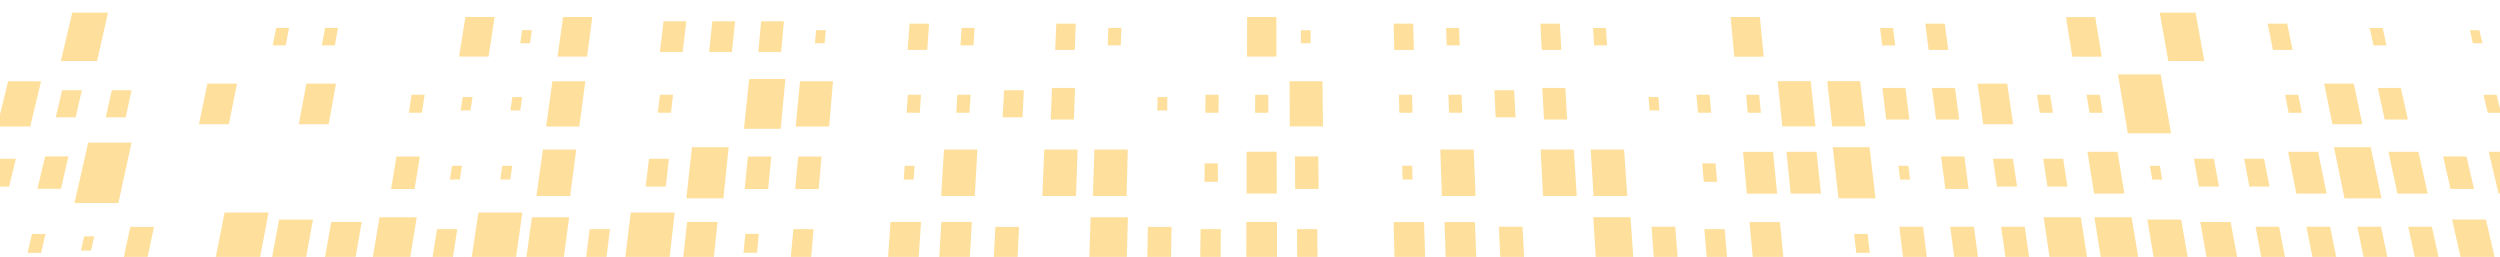 <svg width="1440" height="148" viewBox="0 0 1440 148" fill="none" xmlns="http://www.w3.org/2000/svg">
<g style="mix-blend-mode:multiply" opacity="0.5">
<path d="M691.544 131.988H703.21L703.079 148.432H691.331L691.544 131.988ZM455.486 148.432H467.234L468.628 131.988H456.962L455.486 148.432ZM337.563 148.432H349.311L351.346 131.988H339.663L337.563 148.432ZM249.125 148.432H260.857L263.384 131.988H251.701L249.125 148.432ZM371.888 107.477H383.472L385.31 91.467H373.824L371.888 107.477ZM577.51 67.594H588.996L589.718 52.005H578.347L577.51 67.594ZM75.777 52.005H64.407L60.896 67.594H72.381L75.777 52.005ZM608.422 13.576L607.799 28.757H619.087L619.645 13.576H608.422ZM522.823 28.757H534.112L535.112 13.576H523.89L522.823 28.757ZM693.234 -9.075H704.375L704.506 -23.876H693.415L693.234 -9.075ZM665.341 -9.075H676.482L676.744 -23.876H665.669L665.341 -9.075ZM173.108 -9.075L175.947 -23.876H164.872L161.984 -9.075H173.108ZM430.136 -60.364H419.192L417.633 -45.943H428.626L430.136 -60.364ZM-6.311 107.477H5.273L9.113 91.467H-2.373L-6.311 107.477ZM43.553 67.594L47.146 52.005H35.775L32.116 67.594H43.553ZM-43.77 28.757H-32.481L-28.543 13.576H-39.766L-43.77 28.757ZM36.792 -23.876H25.717L22.108 -9.075H33.249L36.792 -23.876ZM585.091 -81.86H595.952L596.609 -95.928H585.895L585.091 -81.86ZM515.243 -95.928H504.446L503.314 -81.86H514.176L515.243 -95.928ZM339.778 -81.86H350.64L352.511 -95.928H341.714L339.778 -81.86ZM203.495 -81.86H214.341L216.917 -95.928H206.104L203.495 -81.86ZM189.795 -95.928H178.982L176.242 -81.86H187.088L189.795 -95.928ZM303.583 -130.624H292.918L290.768 -116.909H301.482L303.583 -130.624ZM615.182 -151.115H625.782L626.274 -164.491H615.74L615.182 -151.115ZM441.063 -164.491H430.529L429.069 -151.115H439.669L441.063 -164.491ZM705.934 -197.529H695.515L695.351 -184.466H705.819L705.934 -197.529ZM44.176 -164.491H33.642L30.246 -151.115H40.829L44.176 -164.491ZM46.637 144.291H52.462L54.267 136.143H48.458L46.637 144.291ZM526.827 95.486H521.1L520.542 103.43H526.285L526.827 95.486ZM288.176 103.43H293.918L295.067 95.486H289.341L288.176 103.43ZM259.134 103.43H264.877L266.091 95.486H260.365L259.134 103.43ZM666.768 55.903L666.604 63.643H672.281L672.413 55.903H666.768ZM300.777 55.903H295.133L294 63.643H299.661L300.777 55.903ZM270.997 63.643L272.195 55.903H266.534L265.336 63.643H270.997ZM475.634 17.364H470.056L469.399 24.914H474.978L475.634 17.364ZM306.339 17.364H300.76L299.661 24.914H305.256L306.339 17.364ZM478.883 -20.169H473.37L472.73 -12.823H478.243L478.883 -20.169ZM423.097 -20.169H417.584L416.796 -12.823H422.309L423.097 -20.169ZM81.701 -12.823H87.23L88.871 -20.169H83.358L81.701 -12.823ZM-12.299 144.263H-6.475L-4.506 136.116H-10.314L-12.299 144.263ZM-100.622 144.263H-94.798L-92.599 136.116H-98.309L-100.622 144.263ZM-60.538 17.364H-66.117L-68.168 24.914H-62.573L-60.538 17.364ZM-95.536 -56.766H-100.967L-103.051 -49.596H-97.603L-95.536 -56.766ZM647.982 -92.439H642.616L642.403 -85.459H647.784L647.982 -92.439ZM493.847 -194.284H488.679L488.104 -187.807H493.289L493.847 -194.284ZM362.995 -194.284H357.827L356.941 -187.807H362.126L362.995 -194.284ZM703.817 -258.188H698.763V-251.996H703.817V-258.188ZM476.783 -289.014H471.861L471.27 -282.971H476.192L476.783 -289.014ZM-81.901 -194.27H-87.086L-89.038 -187.793H-83.854L-81.901 -194.27ZM359.599 152.927L359.467 154H385.064L385.178 152.927L388.608 122.414H363.29L359.599 152.927ZM270.997 152.927L270.833 154H296.429L296.577 152.927L300.875 122.414H275.558L270.997 152.927ZM123.327 152.927L123.114 154H148.693L148.907 152.927L154.682 122.414H129.365L123.327 152.927ZM50.805 82.138L42.913 116.955H68.18L75.794 82.138H50.805ZM-72.811 -104.144H-96.242L-105.249 -73.55H-81.573L-72.811 -104.144ZM155.814 152.927L155.601 154H175.29L175.487 152.927L180.262 126.502H160.77L155.814 152.927ZM629.506 112.882H648.917L649.606 86.13H630.392L629.506 112.882ZM600.383 112.882H619.777L620.728 86.13H601.515L600.383 112.882ZM542.102 112.882H561.496L562.973 86.13H543.743L542.102 112.882ZM308.997 112.882H328.391L331.935 86.13H312.705L308.997 112.882ZM458.308 72.863H477.603L479.786 46.804H460.818L458.308 72.863ZM314.559 72.863H333.691L337.153 46.804H318.169L314.559 72.863ZM-120.082 152.981V154.054L-119.787 152.981L-112.452 126.556H-120.082V152.981ZM-1.716 72.863H17.431L23.65 46.804H4.683L-1.716 72.863ZM147.332 -135.227H129.529L124.607 -112.292H142.557L147.332 -135.227ZM40.829 -100.641L35.053 -77.135H53.233L58.845 -100.641H40.829ZM627.291 152.927V154H648.933V152.927L649.655 125.144H628.21L627.291 152.927ZM302.533 152.927L302.385 154H324.01L324.158 152.927L327.833 125.144H306.388L302.533 152.927ZM213.931 152.927L213.75 154H235.392L235.573 152.927L240.035 125.144H218.607L213.931 152.927ZM395.351 114.24H416.681L419.717 84.799H398.567L395.351 114.24ZM428.528 74.18H449.71L452.385 45.514H431.514L428.528 74.18ZM604.403 -2.815H624.929L625.897 -29.974H605.584L604.403 -2.815ZM-71.072 114.24H-49.742L-42.162 84.799H-63.311L-71.072 114.24ZM62.208 7.248H41.617L35.053 35.18H55.924L62.208 7.248ZM88.592 -76.157V-75.94H108.609L110.25 -83.354L114.286 -101.808H94.466L88.592 -76.157ZM477.275 -145.412H496.8L498.933 -170.126H479.589L477.275 -145.412ZM660.829 149.872H674.496L674.825 130.671H661.19L660.829 149.872ZM572.342 149.872H586.059L586.961 130.671H573.326L572.342 149.872ZM70.937 149.872H84.654L88.69 130.671H75.072L70.937 149.872ZM458.029 108.876H471.565L473.206 90.177H459.768L458.029 108.876ZM428.938 108.876H442.474L444.246 90.177H430.792L428.938 108.876ZM225.252 108.876H238.788L241.824 90.177H228.369L225.252 108.876ZM605.206 68.871H618.562L619.219 50.661H605.945L605.206 68.871ZM436.781 30.007H449.907L451.548 12.258H438.422L436.781 30.007ZM408.445 30.007H421.571L423.425 12.258H410.299L408.445 30.007ZM395.318 12.258H382.192L380.092 30.007H393.218L395.318 12.258ZM471.828 -44.775H484.675L486.119 -61.627H473.354L471.828 -44.775ZM321.401 -61.627H308.603L306.126 -44.775H318.973L321.401 -61.627ZM21.582 108.767H35.119L39.418 90.068H25.98L21.582 108.767ZM-119.983 94.889V108.767H-110.369L-105.167 90.068H-118.622L-119.983 94.889ZM-55.189 68.857H-41.833L-37.124 50.647H-50.398L-55.189 68.857ZM693.201 -80.692H705.884L705.999 -97.124H693.398L693.201 -80.692ZM556.853 -80.692H569.487L570.406 -97.124H557.804L556.853 -80.692ZM151.204 -97.124V-97.042L147.922 -80.747H160.605L163.887 -97.178H151.286L151.204 -97.124ZM384.982 -131.792H372.594L370.477 -115.809H382.996L384.982 -131.792ZM343.536 -115.809H356.071L358.204 -131.819H345.751L343.536 -115.809ZM117.223 -131.819H104.77L101.177 -115.809H113.696L117.223 -131.819ZM732.99 -165.659H720.701V-150.015H733.072L732.99 -165.659ZM362.716 -165.659H350.41L350.131 -163.554L348.261 -149.974H360.632L362.716 -165.659ZM490.024 -247.814H501.952L503.199 -262.357H491.337L490.024 -247.814ZM717.928 127.846L717.846 152.574H735.533V127.846H717.928ZM540.724 152.574H558.395L559.773 127.846H542.233L540.724 152.574ZM511.19 152.574H528.878L530.518 127.846H512.978L511.19 152.574ZM393.054 152.574H410.742L413.301 127.846H395.778L393.054 152.574ZM186.415 152.574H204.086L208.336 127.846H190.796L186.415 152.574ZM735.32 87.393H718.026V111.469H735.468L735.32 87.393ZM172.091 71.587H189.303L193.536 48.149H176.472L172.091 71.587ZM136.519 48.149H119.438L114.615 71.587H131.826L136.519 48.149ZM735.205 9.773H718.354L718.272 32.614H735.205V9.773ZM338.137 32.614L341.173 9.773H324.322L321.155 32.614H338.137ZM284.894 9.773H268.044L264.434 32.614H281.416L284.894 9.773ZM735.09 -27.543H718.453V-5.3H735.205L735.09 -27.543ZM231.208 -5.3L235.031 -27.543H218.361L214.407 -5.3H231.208ZM663.224 -42.263H679.78L680.157 -63.99H663.749L663.224 -42.263ZM296.134 -63.99H279.726L276.297 -42.263H292.852L296.134 -63.99ZM-97.505 111.524H-80.064L-73.615 87.447H-90.925L-97.505 111.524ZM545.318 -99.513H529.091L527.581 -78.357H543.989L545.318 -99.513ZM79.978 -78.357L84.9 -99.513H68.673L63.751 -78.357H79.978ZM428.249 145.621H436.042L437.093 134.69H429.332L428.249 145.621ZM693.808 104.734H701.504V94.101H693.841L693.808 104.734ZM722.932 64.933H730.529V54.612H722.981L722.932 64.933ZM701.947 54.572H694.383L694.268 64.933H701.848L701.947 54.572ZM559.068 54.572H551.438L550.815 64.933H558.411L559.068 54.572ZM522.216 64.933H529.796L530.485 54.572H522.922L522.216 64.933ZM387.672 54.572H380.125L378.894 64.933H386.491L387.672 54.572ZM235.523 64.933H242.972L244.613 54.572H237.049L235.523 64.933ZM645.947 16.047H638.399L638.088 26.137H645.57L645.947 16.047ZM561.332 16.047H553.867L553.276 26.137H560.758L561.332 16.047ZM187.235 16.047L185.365 26.137H192.863L194.701 16.047H187.235ZM157.078 26.137H164.56L166.496 16.047H159.047L157.078 26.137ZM452.122 -21.473H444.755L443.803 -11.641H451.187L452.122 -21.473ZM340.763 -21.473H333.396L332.05 -11.641H339.434L340.763 -21.473ZM312.869 -21.473H305.502L304.058 -11.641H311.458L312.869 -21.473ZM284.976 -21.473H277.609L276.083 -11.641H283.467L284.976 -21.473ZM620.466 -58.029H613.181L612.803 -48.441H620.105L620.466 -58.029ZM557.64 -48.441H564.942L565.483 -58.029H558.215L557.64 -48.441ZM530.059 -48.441H537.36L538 -58.029H530.715L530.059 -48.441ZM15.889 145.662H23.683L26.21 134.731H18.432L15.889 145.662ZM-72.483 145.662H-64.689L-61.851 134.731H-69.612L-72.483 145.662ZM-79.965 64.974H-72.385L-69.595 54.612H-77.143L-79.965 64.974ZM-115.619 16.088H-120V26.177H-118.54L-115.619 16.088ZM-31.201 -11.601H-23.818L-21.258 -21.432H-28.625L-31.201 -11.601ZM-19.027 -57.988L-21.537 -48.401H-14.236L-11.758 -57.988H-19.027ZM676.137 -93.593H668.951L668.754 -84.25H675.957L676.137 -93.593ZM377.516 -93.593H370.329L369.148 -84.25H376.351L377.516 -93.593ZM132.647 -90.877L133.221 -93.593H126.034L124.902 -88.27L124.033 -84.196H131.236L132.647 -90.877ZM623.124 -128.383H616.036L615.658 -119.271H622.779L623.124 -128.383ZM518.491 -162.332H511.485L510.78 -153.437H517.802L518.491 -162.332ZM174.24 -162.332H167.234L165.413 -153.437H172.419L174.24 -162.332ZM207.056 -195.425H200.132L198.491 -186.747H205.431L207.056 -195.425ZM154.731 -195.425H147.807L145.953 -186.747H152.894L154.731 -195.425ZM60.124 -128.41H53.02L50.805 -119.299H57.926L60.124 -128.41ZM33.314 -128.41H26.226L23.912 -119.299H31.033L33.314 -128.41ZM6.504 -128.41H-0.584L-2.98 -119.299H4.141L6.504 -128.41ZM-76.552 -119.299L-73.927 -128.41H-81.015L-83.673 -119.299H-76.552ZM-90.597 -162.332H-97.603L-100.294 -153.437H-93.255L-90.597 -162.332ZM66.064 -259.261H59.304L57.22 -250.991H63.997L66.064 -259.261ZM1570.66 51.951L1572.21 57.45L1574.07 63.901V51.951H1570.66ZM1535.56 91.413H1524.07L1528.32 107.423H1539.91L1535.56 91.413ZM1304.11 91.413H1292.63L1295.64 107.423H1307.23L1304.11 91.413ZM1275.18 91.413H1263.7L1266.57 107.423H1278.15L1275.18 91.413ZM1190.85 107.423L1188.39 91.413H1176.9L1179.3 107.423H1190.85ZM1159.46 91.413H1147.97L1150.22 107.423H1161.81L1159.46 91.413ZM1557.82 67.54L1553.48 51.951H1542.11L1546.4 67.54H1557.82ZM1450.73 28.703H1462.07L1458.28 13.521H1447.06L1450.73 28.703ZM1306.19 13.576L1309.2 28.757H1320.49L1317.42 13.576H1306.19ZM1120.16 13.576H1108.94L1110.91 28.757H1122.2L1120.16 13.576ZM1504.58 -23.876H1493.49L1497.43 -9.075H1508.57L1504.58 -23.876ZM1256.97 -9.075L1254.26 -23.876H1243.19L1245.83 -9.075H1256.97ZM1217.87 -9.075H1229.01L1226.45 -23.876H1215.36L1217.87 -9.075ZM1106.04 -9.075H1117.16L1115.18 -23.876H1104.1L1106.04 -9.075ZM1128.83 -45.943H1139.82L1137.74 -60.364H1126.81L1128.83 -45.943ZM1112.21 -45.943L1110.27 -60.364H1099.34L1101.21 -45.943H1112.21ZM1018.4 -45.943H1029.4L1027.89 -60.364H1016.94L1018.4 -45.943ZM1189.08 -81.86L1186.78 -95.928H1175.98L1178.21 -81.86H1189.08ZM1443.66 -151.115L1440.18 -164.491H1429.63L1433.06 -151.115H1443.66ZM1257.53 -151.115L1254.95 -164.491H1244.42L1246.95 -151.115H1257.53ZM1044.84 -151.115L1043.29 -164.491H1032.74L1034.24 -151.115H1044.84ZM1558.4 -20.142H1552.9L1555 -12.796H1560.52L1558.4 -20.142ZM1538.86 136.129L1541.04 144.277H1546.86L1544.67 136.129H1538.86ZM1450.78 136.129L1452.72 144.277H1458.54L1456.57 136.129H1450.78ZM1239.68 103.444H1245.42L1244.06 95.5H1238.33L1239.68 103.444ZM1100.21 103.444L1099.24 95.5H1093.5L1094.47 103.444H1100.21ZM1424.33 24.928H1429.93L1428.12 17.378H1422.69L1424.33 24.928ZM1355.42 -56.752H1349.99L1351.55 -49.582H1357.06L1355.42 -56.752ZM1158.53 -85.445L1157.46 -92.425H1152.09L1153.14 -85.445H1158.53ZM1287.62 -120.399L1286.24 -127.188H1280.94L1282.31 -120.399H1287.62ZM1300.3 -187.793L1298.94 -194.27H1293.77L1295.12 -187.793H1300.3ZM1189.78 -220.275L1188.7 -226.603H1183.58L1184.66 -220.275H1189.78ZM1107.48 -251.983L1106.61 -258.175H1101.54L1102.43 -251.983H1107.48ZM1574.12 87.678V82.138H1572.48L1574.12 87.678ZM1244.57 42.866H1219.96L1225.62 76.815H1250.56L1244.57 42.866ZM1180.91 -0.357L1175.88 -32.554H1151.96L1156.7 -0.357H1180.91ZM1044.43 -0.357H1068.73L1065 -32.499H1040.98L1044.43 -0.357ZM1360.85 -73.604L1354.01 -104.198H1330.58L1337.14 -73.604H1360.85ZM1431.89 126.447H1412.4L1418.37 152.873L1418.6 153.946H1438.29L1438.03 152.873L1431.89 126.447ZM1256.33 126.447H1236.86L1241.29 152.873L1241.47 153.946H1261.16L1260.98 152.873L1256.33 126.447ZM1527.45 46.75H1508.47L1515.36 72.809H1534.51L1527.45 46.75ZM1071.45 46.75H1052.48L1055.34 72.809H1074.48L1071.45 46.75ZM1023.98 46.75L1026.59 72.809H1045.72L1042.95 46.75H1023.98ZM1298.96 -4.118H1317.61L1312.58 -28.86H1294.05L1298.96 -4.118ZM1565.26 -112.346L1558.38 -135.282H1540.58L1547.31 -112.346H1565.26ZM1475.7 -77.189H1493.88L1487.52 -100.695H1469.47L1475.7 -77.189ZM1227.82 125.144H1206.39L1210.77 152.927L1210.95 154H1232.57L1232.41 152.927L1227.82 125.144ZM1198.56 125.144H1177.13L1181.25 152.927L1181.41 154H1203.04L1202.88 152.927L1198.56 125.144ZM1480.97 84.799H1459.77L1466.97 114.24H1488.3L1480.97 84.799ZM1365.51 84.799H1344.36L1350.43 114.24H1371.76L1365.51 84.799ZM1055.68 84.799L1058.96 114.24H1080.29L1076.85 84.799H1055.68ZM1553.64 35.18L1545.75 7.248H1525.14L1532.79 35.18H1553.64ZM1264.62 7.248H1244.01L1248.93 35.18H1269.72L1264.62 7.248ZM1346.82 -2.815L1341.03 -29.974H1320.68L1326.29 -2.815H1346.82ZM1130.24 -2.815H1150.76L1146.79 -29.974H1126.46L1130.24 -2.815ZM1542.32 -101.808H1522.5L1529.82 -75.94H1549.83L1542.32 -101.808ZM1236.56 -145.466L1231.9 -170.126H1212.56L1216.92 -145.507L1236.56 -145.466ZM1123.35 130.616L1125.84 149.817H1139.56L1136.98 130.616H1123.35ZM1387.12 130.616L1391.3 149.817H1405.02L1400.75 130.616H1387.12ZM1357.81 130.616L1361.8 149.817H1375.52L1371.45 130.616H1357.81ZM1328.51 130.616L1332.3 149.817H1346.02L1342.14 130.616H1328.51ZM1299.21 130.616L1302.81 149.817H1316.53L1312.76 130.616H1299.21ZM1152.65 130.616L1155.34 149.817H1169.06L1166.29 130.616H1152.65ZM1094.03 130.616L1096.34 149.817H1110.07L1107.66 130.616H1094.03ZM1565.29 90.123H1551.85L1556.99 108.821H1570.36L1565.29 90.123ZM1420.7 90.123H1407.25L1411.5 108.821H1425.04L1420.7 90.123ZM1131.52 90.123H1118.08L1120.51 108.821H1133.91L1131.52 90.123ZM1468.66 50.742H1455.39L1459.87 68.952H1473.23L1468.66 50.742ZM1373.58 68.871H1386.94L1382.9 50.661H1369.63L1373.58 68.871ZM1126.07 50.661H1112.8L1115.16 68.871H1128.52L1126.07 50.661ZM1097.54 50.661H1084.26L1086.45 68.871H1099.8L1097.54 50.661ZM1306.52 -44.761L1303.13 -61.613H1290.34L1293.63 -44.761H1306.52ZM1534.59 -115.822L1529.96 -131.832H1517.51L1522.07 -115.822H1534.59ZM1259.37 -80.733H1272.05L1268.88 -97.164H1256.28L1259.37 -80.733ZM1026.64 -80.733L1024.9 -97.164H1012.28L1013.92 -80.733H1026.64ZM1130.63 -115.809L1128.32 -131.819H1115.86L1118.11 -115.809H1130.63ZM1267.34 127.846L1271.74 152.574H1289.43L1284.86 127.873L1267.34 127.846ZM1450.81 87.434H1433.52L1439.18 111.51H1456.64L1450.81 87.434ZM1393.02 87.434H1375.73L1380.93 111.51H1398.37L1393.02 87.434ZM1335.24 87.434H1317.94L1322.68 111.51H1340.13L1335.24 87.434ZM1219.68 87.434H1202.37L1206.19 111.51H1223.63L1219.68 87.434ZM1029.02 87.434L1031.43 111.51H1048.87L1046.33 87.434H1029.02ZM1343.49 71.587H1360.7L1355.78 48.149H1338.7L1343.49 71.587ZM1156.15 48.149H1139.07L1142.35 71.587H1159.56L1156.15 48.149ZM1193.64 32.655H1210.62L1206.86 9.814H1190.01L1193.64 32.655ZM1519.89 -78.275L1513.97 -99.513H1497.74L1503.55 -78.357L1519.89 -78.275ZM1281.04 -99.513L1285.21 -78.357H1301.62L1297.27 -99.513H1281.04ZM1566.91 134.731L1569.93 145.662H1574.13V134.731H1566.91ZM1478.87 134.731L1481.56 145.662H1489.35L1486.68 134.731H1478.87ZM1067.97 134.731L1069.2 145.662H1076.99L1075.75 134.731H1067.97ZM1432.96 64.974H1440.54L1438.06 54.612H1430.5L1432.96 64.974ZM1318.25 64.974H1325.88L1323.8 54.612H1316.24L1318.25 64.974ZM1201.89 54.612L1203.53 64.974H1211.13L1209.49 54.612H1201.89ZM1180.87 54.612H1173.29L1174.93 64.974H1182.51L1180.87 54.612ZM1374.63 26.204L1372.42 16.115H1364.95L1367.15 26.204H1374.63ZM1090.38 16.115H1082.92L1084.15 26.204H1091.63L1090.38 16.115ZM1450.12 -11.573L1447.66 -21.405H1440.3L1442.72 -11.573H1450.12ZM1191.29 -11.573H1198.69L1197.05 -21.405H1189.7L1191.29 -11.573ZM1438.54 -57.961H1431.27L1433.63 -48.374H1440.94L1438.54 -57.961ZM1247.87 -48.374L1246.13 -57.961H1238.92L1240.56 -48.374H1247.87ZM1157.82 -48.374H1165.09L1163.63 -57.961H1156.36L1157.82 -48.374ZM1073.93 -57.961L1075.09 -48.374H1082.38L1081.2 -57.961H1073.93ZM1568.14 -84.25L1565.37 -93.593H1558.19L1560.94 -84.25H1568.14ZM1572.28 -153.383H1574.13L1572.28 -159.358L1571.39 -162.277H1564.39L1567.09 -153.383H1572.28ZM1537.64 -186.693L1535.05 -195.37H1528.13L1530.7 -186.693H1537.64ZM981.699 131.988L983.077 148.432H994.825L993.381 131.988H981.699ZM747.068 131.988L747.183 148.432H758.914L758.75 131.988H747.068ZM872.144 52.005H860.774L861.479 67.594H872.965L872.144 52.005ZM899.348 28.757L898.462 13.576H887.239L888.06 28.757H899.348ZM813.962 13.576H802.739L803.133 28.757H814.422L813.962 13.576ZM979.779 -23.876H968.687L969.934 -9.075H981.059L979.779 -23.876ZM864.925 -95.956H854.128L854.752 -81.888H865.614L864.925 -95.956ZM772.762 -95.956L772.976 -81.888H783.838L783.559 -95.956H772.762ZM888.043 -164.504H877.51L878.231 -151.129H888.831L888.043 -164.504ZM955.217 -184.48H965.685L964.536 -197.543H954.117L955.217 -184.48ZM813.634 103.403L813.404 95.459H807.678L807.891 103.403H813.634ZM955.217 55.875H949.572L950.147 63.615H955.807L955.217 55.875ZM754.894 24.928V17.378H749.316V24.928H754.894ZM748.988 -20.156V-12.809H754.517V-20.156H748.988ZM747.757 -187.779H752.942V-194.257H747.773L747.757 -187.779ZM957.284 -251.969L956.743 -258.161H951.689L952.214 -251.969H957.284ZM937.332 112.895L935.478 86.144H916.248L917.889 112.895H937.332ZM887.371 86.144L888.798 112.895H908.192L906.551 86.144H887.371ZM848.845 86.144H829.615L830.518 112.895H849.928L848.845 86.144ZM742.785 46.764L742.917 72.822H762.048L761.753 46.764H742.785ZM939.17 125.103H917.725L919.464 152.886V153.959H941.106V152.886L939.17 125.103ZM760.178 -170.126H740.833L740.948 -145.507H760.457L760.178 -170.126ZM951.295 130.616L952.706 149.817H966.44L964.93 130.616H951.295ZM863.366 130.616L864.236 149.817H877.953L877.001 130.616H863.366ZM745.903 90.123L746.001 108.821H759.538L759.341 90.123H745.903ZM889.34 68.871H902.695L901.629 50.661H888.355L889.34 68.871ZM757.766 -61.613H745.05L745.148 -44.761H757.995L757.766 -61.613ZM963.043 -80.733H975.726L974.282 -97.164H961.632L963.043 -80.733ZM996.236 -149.988L994.727 -165.631H982.421L983.865 -149.988H996.236ZM755.83 -247.76L755.682 -262.303H743.819V-247.76H755.83ZM1007.7 127.9L1009.99 152.628H1027.67L1025.24 127.9H1007.7ZM832.011 127.9L832.864 152.628H850.535L849.551 127.9H832.011ZM802.723 127.9L803.33 152.628H821.018L820.263 127.9H802.723ZM1021.29 87.488H1003.98L1006.2 111.564H1023.64L1021.29 87.488ZM1013.68 9.801H996.827L998.927 32.641H1015.91L1013.68 9.801ZM1010.02 -27.543H993.381L995.432 -5.3H1012.2L1010.02 -27.543ZM953.297 -42.263L951.656 -63.99H935.248L936.889 -42.263H953.297ZM813.355 -99.513H797.144L797.653 -78.357H814.061L813.355 -99.513ZM988.147 94.101H980.485L981.371 104.734H989.066L988.147 94.101ZM1006.7 64.933H1014.28L1013.28 54.572H1005.74L1006.7 64.933ZM984.718 54.572H977.154L978.023 64.933H985.62L984.718 54.572ZM834.652 64.933H842.233L841.839 54.572H834.275L834.652 64.933ZM813.322 54.572H805.758L806.021 64.933H813.618L813.322 54.572ZM925.699 26.164L925.026 16.074H917.561L918.217 26.164H925.699ZM833.307 26.164H840.805L840.412 16.074H832.946L833.307 26.164ZM892.539 -58.029H885.27L885.796 -48.441H893.097L892.539 -58.029ZM837.934 -48.441L837.573 -58.029H830.288L830.633 -48.441H837.934ZM945.487 -84.318L944.765 -93.661H937.595L938.284 -84.318H945.487ZM780.769 -153.451L780.589 -162.345H773.599L773.73 -153.451H780.769ZM1477.08 -119.312L1474.64 -128.424H1467.55L1469.98 -119.312H1477.08ZM1443.07 -119.312H1450.19L1447.83 -128.424H1440.74L1443.07 -119.312ZM1416.18 -119.312H1423.3L1421.02 -128.424H1413.93L1416.18 -119.312ZM1342.6 -119.312L1340.59 -128.424H1333.5L1335.48 -119.312H1342.6ZM1235.02 -119.312L1233.38 -128.424H1226.29L1227.93 -119.312H1235.02ZM1301.49 -153.451H1308.51L1306.64 -162.345H1299.63L1301.49 -153.451ZM1416.04 -251.005L1413.91 -259.275H1407.15L1409.27 -251.005H1416.04Z" fill="#ffc039"/>
</g>
</svg>
